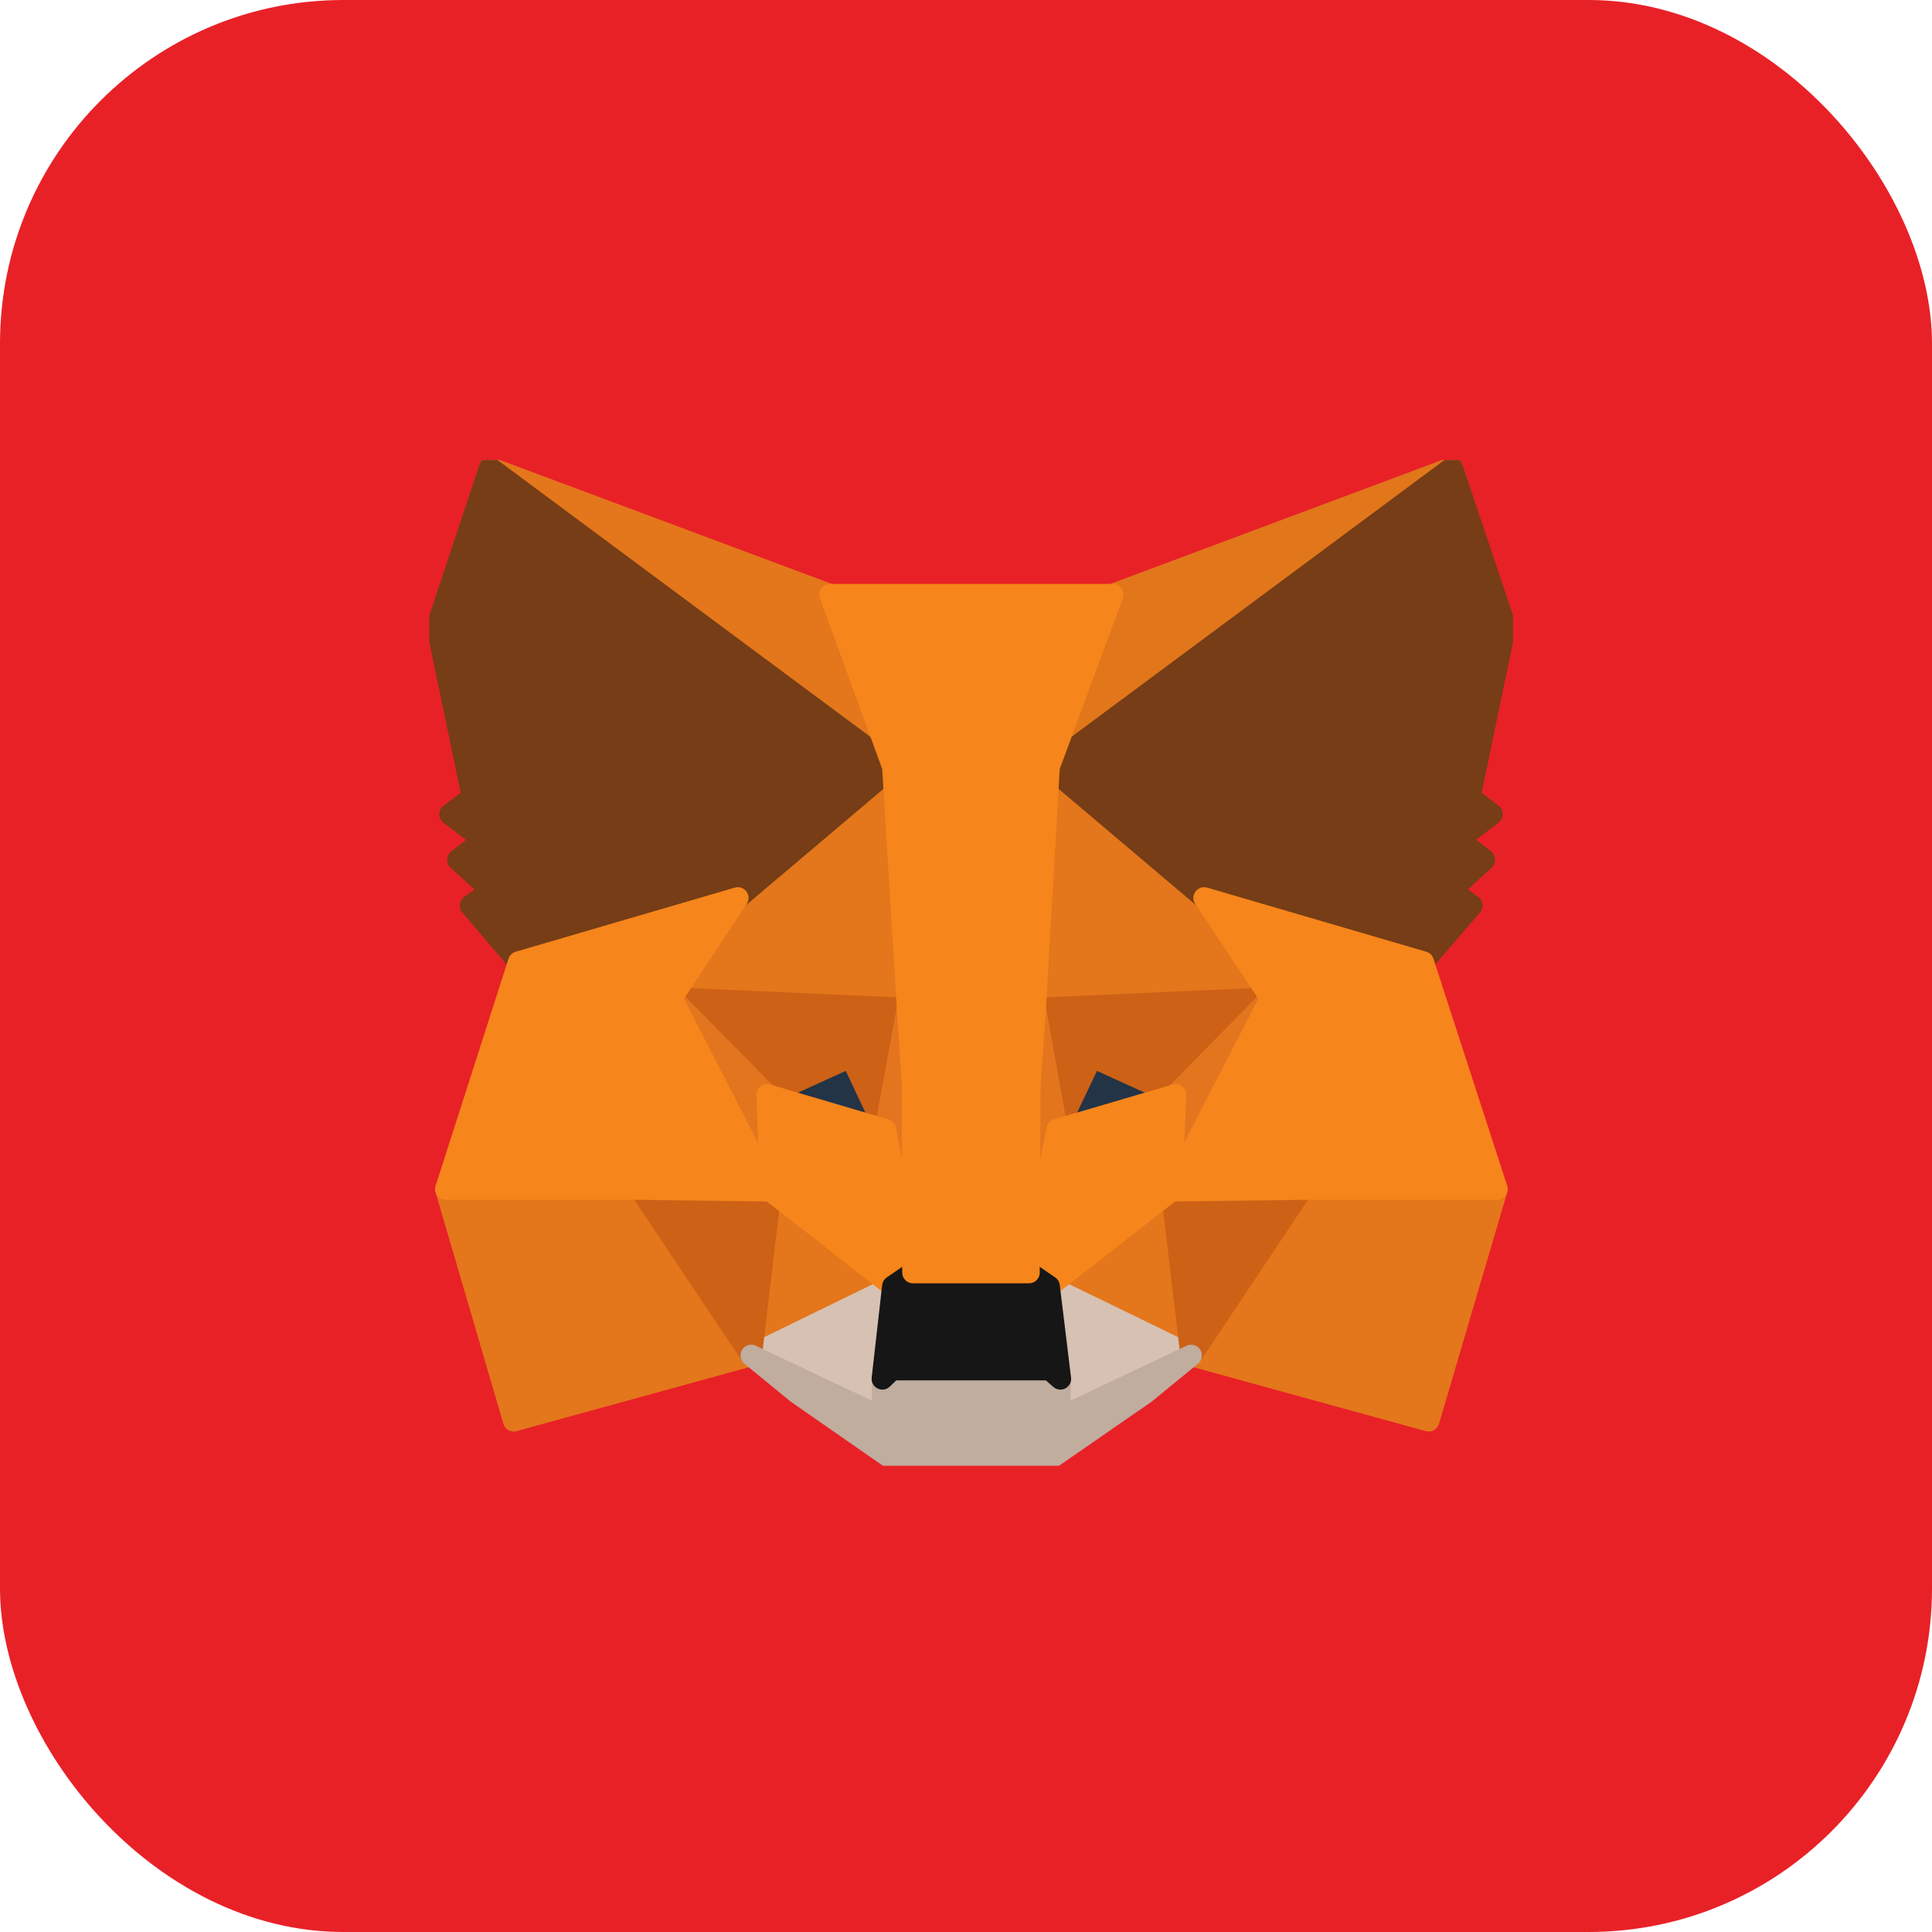 <svg width="90" height="90" viewBox="0 0 90 90" fill="none" xmlns="http://www.w3.org/2000/svg">
<rect width="90" height="90" rx="16" fill="#E82127"/>
<g clip-path="url(#clip0)">
<path d="M67.647 21.786L48.227 36.209L51.819 27.7L67.647 21.786Z" fill="#E2761B" stroke="#E2761B" stroke-linecap="round" stroke-linejoin="round"/>
<path d="M22.817 21.786L42.08 36.345L38.664 27.702L22.817 21.786Z" fill="#E4761B" stroke="#E4761B" stroke-linecap="round" stroke-linejoin="round"/>
<path d="M60.66 55.218L55.488 63.142L66.554 66.186L69.735 55.393L60.66 55.218Z" fill="#E4761B" stroke="#E4761B" stroke-linecap="round" stroke-linejoin="round"/>
<path d="M20.768 55.394L23.929 66.187L34.995 63.142L29.823 55.218L20.768 55.394Z" fill="#E4761B" stroke="#E4761B" stroke-linecap="round" stroke-linejoin="round"/>
<path d="M34.37 41.83L31.287 46.494L42.275 46.982L41.885 35.174L34.37 41.83Z" fill="#E4761B" stroke="#E4761B" stroke-linecap="round" stroke-linejoin="round"/>
<path d="M56.093 41.83L48.481 35.038L48.227 46.982L59.196 46.495L56.093 41.83Z" fill="#E4761B" stroke="#E4761B" stroke-linecap="round" stroke-linejoin="round"/>
<path d="M34.996 63.142L41.592 59.922L35.894 55.472L34.996 63.142Z" fill="#E4761B" stroke="#E4761B" stroke-linecap="round" stroke-linejoin="round"/>
<path d="M48.872 59.922L55.489 63.142L54.571 55.472L48.872 59.922Z" fill="#E4761B" stroke="#E4761B" stroke-linecap="round" stroke-linejoin="round"/>
<path d="M55.488 63.142L48.872 59.922L49.399 64.234L49.34 66.049L55.488 63.142Z" fill="#D7C1B3" stroke="#D7C1B3" stroke-linecap="round" stroke-linejoin="round"/>
<path d="M34.995 63.142L41.143 66.049L41.104 64.234L41.592 59.922L34.995 63.142Z" fill="#D7C1B3" stroke="#D7C1B3" stroke-linecap="round" stroke-linejoin="round"/>
<path d="M41.24 52.622L35.737 51.002L39.62 49.227L41.24 52.622Z" fill="#233447" stroke="#233447" stroke-linecap="round" stroke-linejoin="round"/>
<path d="M49.223 52.622L50.843 49.227L54.746 51.002L49.223 52.622Z" fill="#233447" stroke="#233447" stroke-linecap="round" stroke-linejoin="round"/>
<path d="M34.995 63.142L35.932 55.219L29.823 55.395L34.995 63.142Z" fill="#CD6116" stroke="#CD6116" stroke-linecap="round" stroke-linejoin="round"/>
<path d="M54.551 55.219L55.488 63.142L60.66 55.395L54.551 55.219Z" fill="#CD6116" stroke="#CD6116" stroke-linecap="round" stroke-linejoin="round"/>
<path d="M59.196 46.494L48.227 46.982L49.242 52.625L50.862 49.229L54.766 51.005L59.196 46.494Z" fill="#CD6116" stroke="#CD6116" stroke-linecap="round" stroke-linejoin="round"/>
<path d="M35.737 51.003L39.64 49.227L41.241 52.623L42.275 46.98L31.287 46.494L35.737 51.003Z" fill="#CD6116" stroke="#CD6116" stroke-linecap="round" stroke-linejoin="round"/>
<path d="M31.287 46.494L35.892 55.472L35.736 51.003L31.287 46.494Z" fill="#E4751F" stroke="#E4751F" stroke-linecap="round" stroke-linejoin="round"/>
<path d="M54.765 51.003L54.57 55.472L59.196 46.494L54.765 51.003Z" fill="#E4751F" stroke="#E4751F" stroke-linecap="round" stroke-linejoin="round"/>
<path d="M42.275 46.982L41.24 52.625L42.526 59.28L42.819 50.517L42.275 46.982Z" fill="#E4751F" stroke="#E4751F" stroke-linecap="round" stroke-linejoin="round"/>
<path d="M48.227 46.982L47.7 50.495L47.934 59.281L49.242 52.626L48.227 46.982Z" fill="#E4751F" stroke="#E4751F" stroke-linecap="round" stroke-linejoin="round"/>
<path d="M49.242 52.622L47.935 59.277L48.872 59.92L54.57 55.47L54.765 51.001L49.242 52.622Z" fill="#F6851B" stroke="#F6851B" stroke-linecap="round" stroke-linejoin="round"/>
<path d="M35.737 51.002L35.893 55.471L41.592 59.922L42.529 59.279L41.243 52.624L35.737 51.002Z" fill="#F6851B" stroke="#F6851B" stroke-linecap="round" stroke-linejoin="round"/>
<path d="M49.34 66.05L49.399 64.235L48.911 63.807H41.554L41.105 64.235L41.144 66.05L34.995 63.142L37.142 64.899L41.494 67.924H48.969L53.341 64.899L55.488 63.142L49.34 66.05Z" fill="#C0AD9E" stroke="#C0AD9E" stroke-linecap="round" stroke-linejoin="round"/>
<path d="M48.872 59.92L47.934 59.277H42.528L41.591 59.92L41.103 64.233L41.552 63.804H48.909L49.397 64.233L48.872 59.92Z" fill="#161616" stroke="#161616" stroke-linecap="round" stroke-linejoin="round"/>
<path d="M68.467 37.143L70.125 29.18L67.647 21.786L48.872 35.721L56.093 41.83L66.3 44.815L68.564 42.18L67.589 41.477L69.15 40.052L67.943 39.117L69.504 37.926L68.467 37.143Z" fill="#763D16" stroke="#763D16" stroke-linecap="round" stroke-linejoin="round"/>
<path d="M20.357 29.183L22.016 37.143L20.962 37.929L22.524 39.12L21.333 40.057L22.895 41.482L21.919 42.184L24.163 44.819L34.37 41.834L41.592 35.725L22.817 21.786L20.357 29.183Z" fill="#763D16" stroke="#763D16" stroke-linecap="round" stroke-linejoin="round"/>
<path d="M66.3 44.815L56.093 41.829L59.195 46.494L54.57 55.472L60.66 55.394H69.735L66.3 44.815Z" fill="#F6851B" stroke="#F6851B" stroke-linecap="round" stroke-linejoin="round"/>
<path d="M34.37 41.829L24.163 44.815L20.768 55.394H29.823L35.895 55.471L31.287 46.494L34.37 41.829Z" fill="#F6851B" stroke="#F6851B" stroke-linecap="round" stroke-linejoin="round"/>
<path d="M48.228 46.985L48.87 35.724L51.837 27.702H38.664L41.593 35.724L42.276 46.985L42.51 50.537L42.529 59.281H47.935L47.975 50.537L48.228 46.985Z" fill="#F6851B" stroke="#F6851B" stroke-linecap="round" stroke-linejoin="round"/>
</g>
<defs>
<clipPath id="clip0">
<rect width="50.482" height="46.852" fill="white" transform="translate(20 21.429)"/>
</clipPath>
</defs>
</svg>
